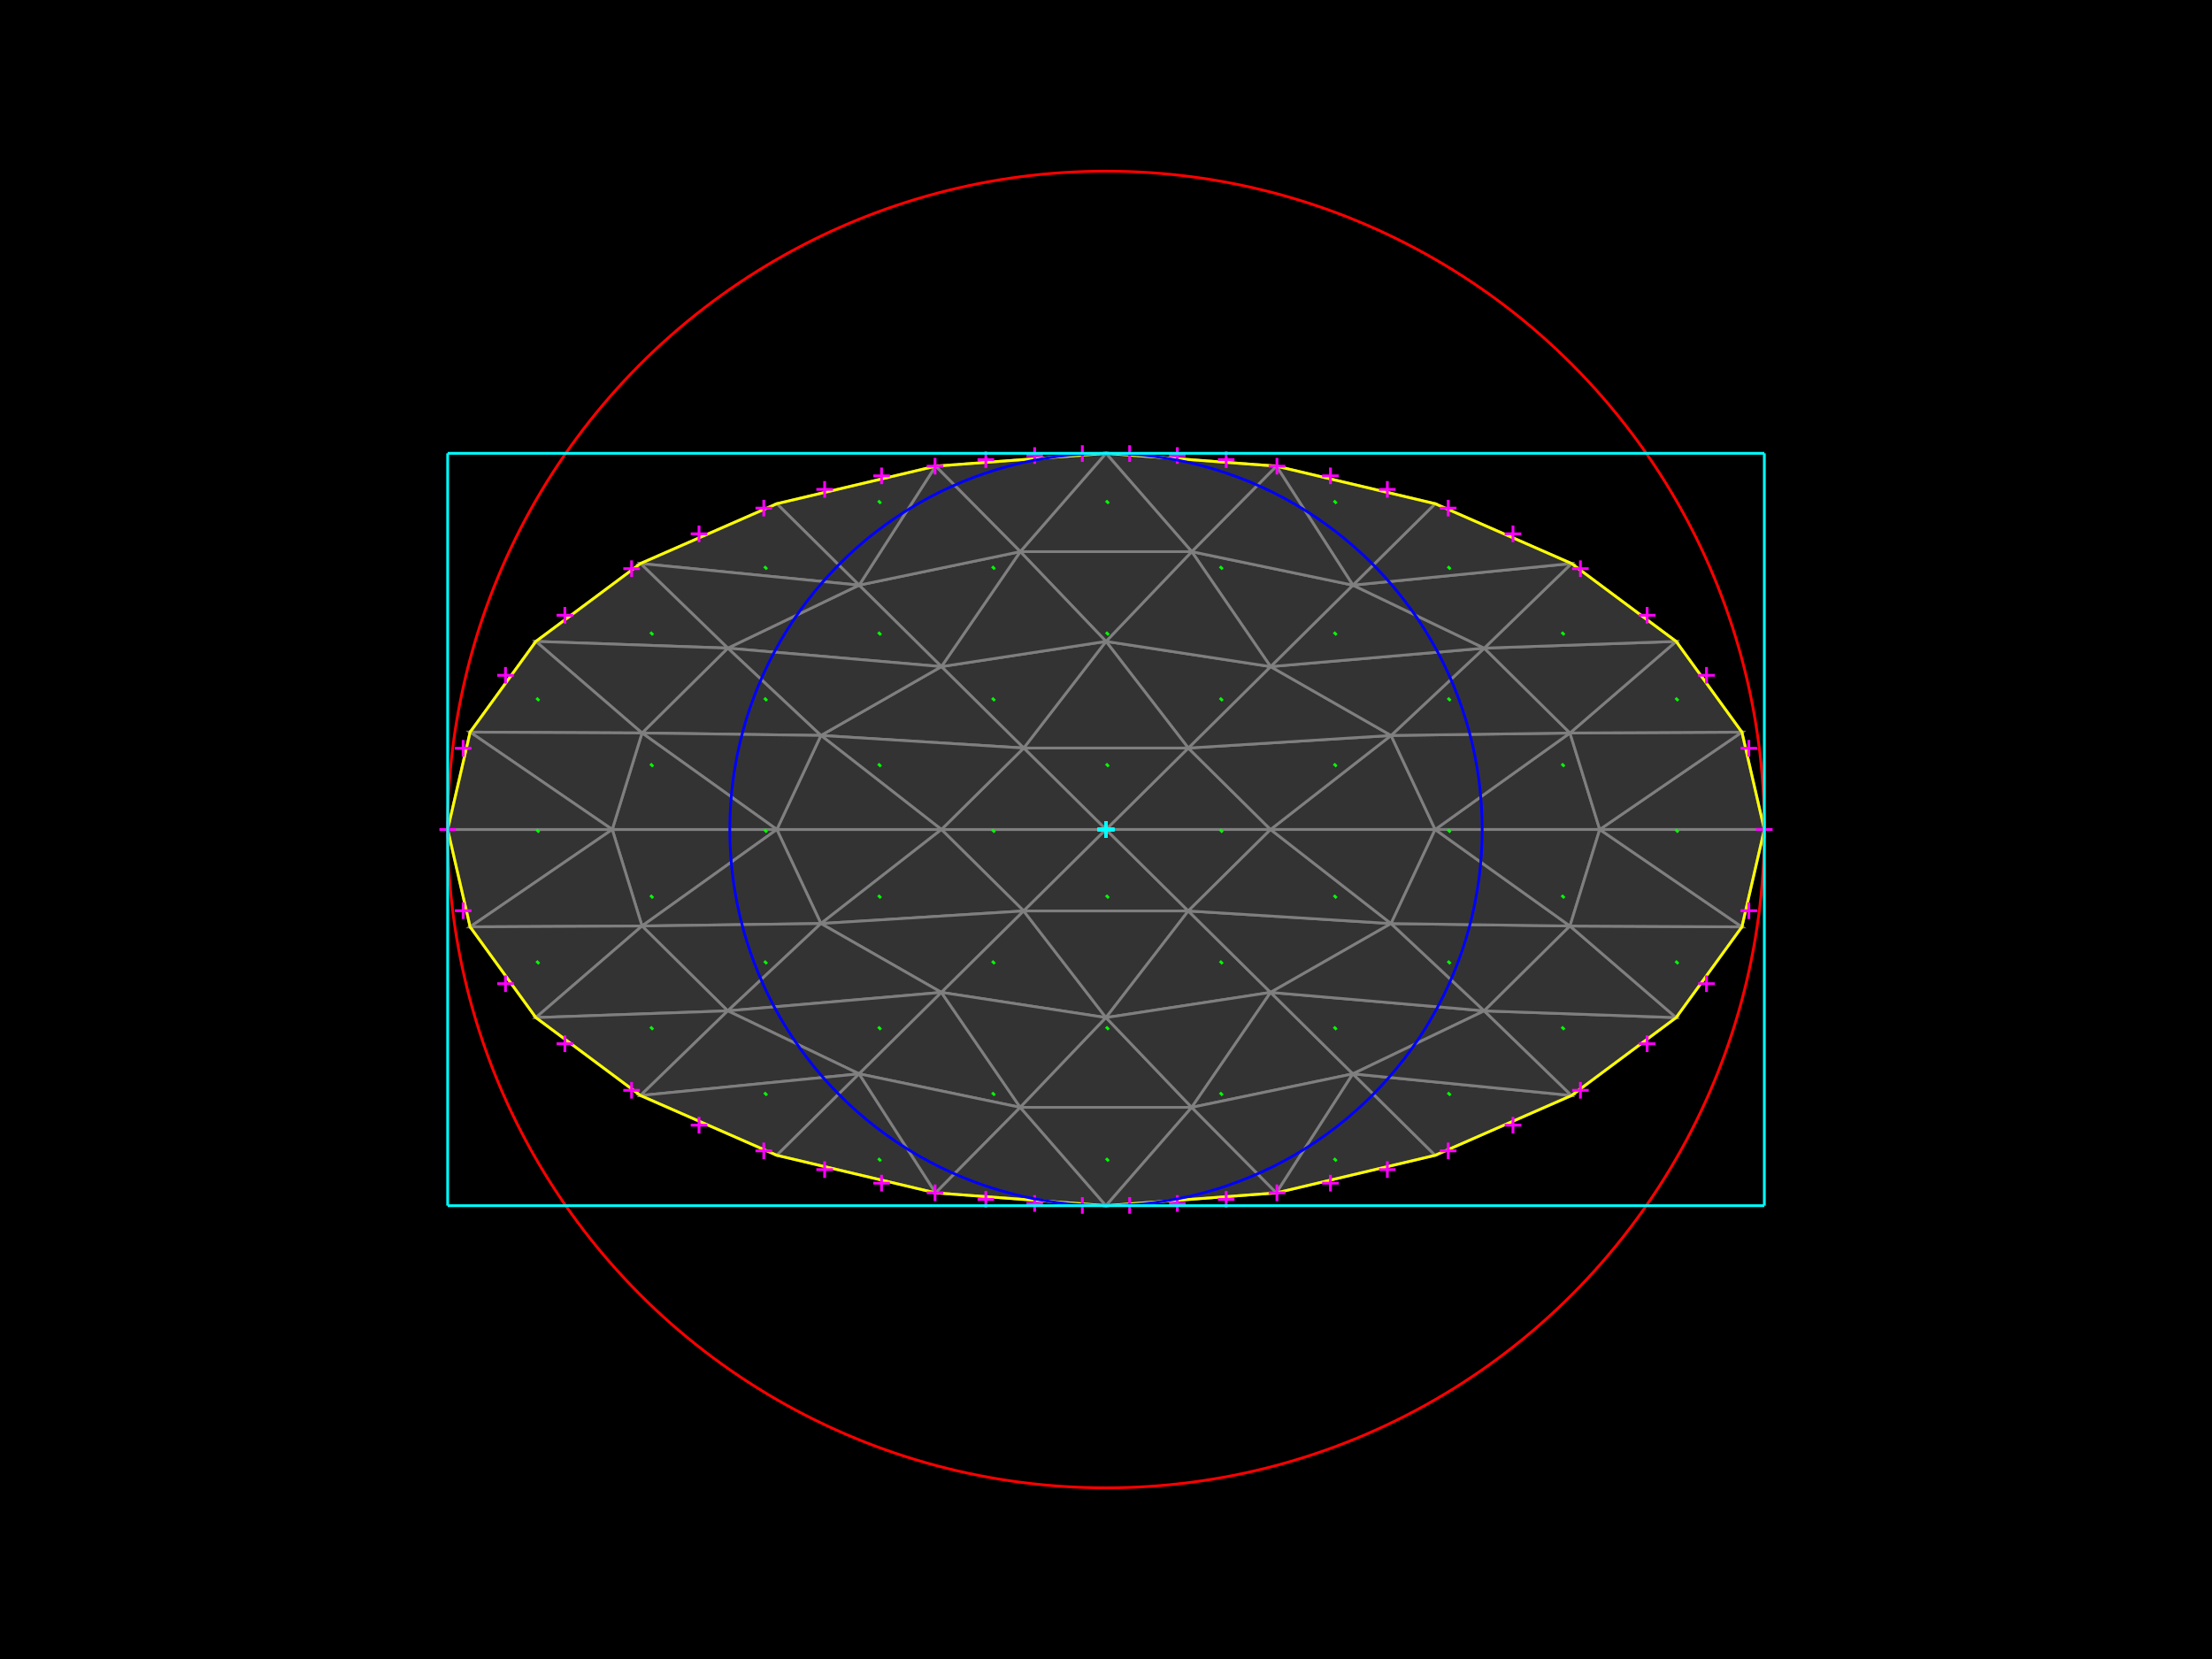 <?xml version="1.0" standalone="no"?>
<svg width="800px" height="600px" version="1.1" xmlns="http://www.w3.org/2000/svg" xmlns:xlink="http://www.w3.org/1999/xlink">
    <rect x="0" y="0" width="800" height="600"  fill="#000000" />
    <defs>
        <g id="dot">
            <line x1="1" y1="1" x2="0" y2="0"  />
        </g>
        <g id="cross">
            <line x1="-3" y1="0" x2="3" y2="0"  />
            <line x1="0" y1="-3" x2="0" y2="3"  />
        </g>
        <g id="square">
            <line x1="-3" y1="-3" x2="-3" y2="3"  />
            <line x1="-3" y1="3" x2="3" y2="3"  />
            <line x1="3" y1="3" x2="3" y2="-3"  />
            <line x1="3" y1="-3" x2="-3" y2="-3"  />
        </g>
        <g id="round">
            <ellipse cx="0" cy="0" rx="3" ry="3"  fill="none" /></g>
        <g id="triangle">
            <line x1="0" y1="-3" x2="-3" y2="3"  />
            <line x1="-3" y1="3" x2="3" y2="3"  />
            <line x1="0" y1="-3" x2="3" y2="3"  />
        </g>
    </defs>
    <polygon fill="#333333" points="429.762,270.543 459.524,300 400,300 " />
    <polygon fill="none" stroke="#7f7f7f" points="429.762,270.543 459.524,300 400,300 " />
    <polygon fill="#333333" points="370.238,329.457 340.476,300 400,300 " />
    <polygon fill="none" stroke="#7f7f7f" points="370.238,329.457 340.476,300 400,300 " />
    <polygon fill="#333333" points="370.238,270.543 429.762,270.543 400,300 " />
    <polygon fill="none" stroke="#7f7f7f" points="370.238,270.543 429.762,270.543 400,300 " />
    <polygon fill="#333333" points="429.762,329.457 370.238,329.457 400,300 " />
    <polygon fill="none" stroke="#7f7f7f" points="429.762,329.457 370.238,329.457 400,300 " />
    <polygon fill="#333333" points="340.476,300 370.238,270.543 400,300 " />
    <polygon fill="none" stroke="#7f7f7f" points="340.476,300 370.238,270.543 400,300 " />
    <polygon fill="#333333" points="459.524,300 429.762,329.457 400,300 " />
    <polygon fill="none" stroke="#7f7f7f" points="459.524,300 429.762,329.457 400,300 " />
    <polygon fill="#333333" points="459.524,300 503.098,265.986 519.048,300 " />
    <polygon fill="none" stroke="#7f7f7f" points="459.524,300 503.098,265.986 519.048,300 " />
    <polygon fill="#333333" points="340.476,300 296.902,334.014 280.952,300 " />
    <polygon fill="none" stroke="#7f7f7f" points="340.476,300 296.902,334.014 280.952,300 " />
    <polygon fill="#333333" points="459.524,300 429.762,270.543 503.098,265.986 " />
    <polygon fill="none" stroke="#7f7f7f" points="459.524,300 429.762,270.543 503.098,265.986 " />
    <polygon fill="#333333" points="340.476,300 370.238,329.457 296.902,334.014 " />
    <polygon fill="none" stroke="#7f7f7f" points="340.476,300 370.238,329.457 296.902,334.014 " />
    <polygon fill="#333333" points="429.762,270.543 459.524,241.087 503.098,265.986 " />
    <polygon fill="none" stroke="#7f7f7f" points="429.762,270.543 459.524,241.087 503.098,265.986 " />
    <polygon fill="#333333" points="370.238,329.457 340.476,358.913 296.902,334.014 " />
    <polygon fill="none" stroke="#7f7f7f" points="370.238,329.457 340.476,358.913 296.902,334.014 " />
    <polygon fill="#333333" points="429.762,270.543 400,231.973 459.524,241.087 " />
    <polygon fill="none" stroke="#7f7f7f" points="429.762,270.543 400,231.973 459.524,241.087 " />
    <polygon fill="#333333" points="370.238,329.457 400,368.027 340.476,358.913 " />
    <polygon fill="none" stroke="#7f7f7f" points="370.238,329.457 400,368.027 340.476,358.913 " />
    <polygon fill="#333333" points="429.762,270.543 370.238,270.543 400,231.973 " />
    <polygon fill="none" stroke="#7f7f7f" points="429.762,270.543 370.238,270.543 400,231.973 " />
    <polygon fill="#333333" points="370.238,329.457 429.762,329.457 400,368.027 " />
    <polygon fill="none" stroke="#7f7f7f" points="370.238,329.457 429.762,329.457 400,368.027 " />
    <polygon fill="#333333" points="370.238,270.543 340.476,241.087 400,231.973 " />
    <polygon fill="none" stroke="#7f7f7f" points="370.238,270.543 340.476,241.087 400,231.973 " />
    <polygon fill="#333333" points="429.762,329.457 459.524,358.913 400,368.027 " />
    <polygon fill="none" stroke="#7f7f7f" points="429.762,329.457 459.524,358.913 400,368.027 " />
    <polygon fill="#333333" points="370.238,270.543 296.902,265.986 340.476,241.087 " />
    <polygon fill="none" stroke="#7f7f7f" points="370.238,270.543 296.902,265.986 340.476,241.087 " />
    <polygon fill="#333333" points="429.762,329.457 503.098,334.014 459.524,358.913 " />
    <polygon fill="none" stroke="#7f7f7f" points="429.762,329.457 503.098,334.014 459.524,358.913 " />
    <polygon fill="#333333" points="370.238,270.543 340.476,300 296.902,265.986 " />
    <polygon fill="none" stroke="#7f7f7f" points="370.238,270.543 340.476,300 296.902,265.986 " />
    <polygon fill="#333333" points="429.762,329.457 459.524,300 503.098,334.014 " />
    <polygon fill="none" stroke="#7f7f7f" points="429.762,329.457 459.524,300 503.098,334.014 " />
    <polygon fill="#333333" points="340.476,300 280.952,300 296.902,265.986 " />
    <polygon fill="none" stroke="#7f7f7f" points="340.476,300 280.952,300 296.902,265.986 " />
    <polygon fill="#333333" points="459.524,300 519.048,300 503.098,334.014 " />
    <polygon fill="none" stroke="#7f7f7f" points="459.524,300 519.048,300 503.098,334.014 " />
    <polygon fill="#333333" points="519.048,300 567.802,265.1 578.571,300 " />
    <polygon fill="none" stroke="#7f7f7f" points="519.048,300 567.802,265.1 578.571,300 " />
    <polygon fill="#333333" points="280.952,300 232.198,334.9 221.429,300 " />
    <polygon fill="none" stroke="#7f7f7f" points="280.952,300 232.198,334.9 221.429,300 " />
    <polygon fill="#333333" points="519.048,300 503.098,265.986 567.802,265.1 " />
    <polygon fill="none" stroke="#7f7f7f" points="519.048,300 503.098,265.986 567.802,265.1 " />
    <polygon fill="#333333" points="280.952,300 296.902,334.014 232.198,334.9 " />
    <polygon fill="none" stroke="#7f7f7f" points="280.952,300 296.902,334.014 232.198,334.9 " />
    <polygon fill="#333333" points="503.098,265.986 536.794,234.409 567.802,265.1 " />
    <polygon fill="none" stroke="#7f7f7f" points="503.098,265.986 536.794,234.409 567.802,265.1 " />
    <polygon fill="#333333" points="296.902,334.014 263.206,365.591 232.198,334.9 " />
    <polygon fill="none" stroke="#7f7f7f" points="296.902,334.014 263.206,365.591 232.198,334.9 " />
    <polygon fill="#333333" points="503.098,265.986 459.524,241.087 536.794,234.409 " />
    <polygon fill="none" stroke="#7f7f7f" points="503.098,265.986 459.524,241.087 536.794,234.409 " />
    <polygon fill="#333333" points="296.902,334.014 340.476,358.913 263.206,365.591 " />
    <polygon fill="none" stroke="#7f7f7f" points="296.902,334.014 340.476,358.913 263.206,365.591 " />
    <polygon fill="#333333" points="459.524,241.087 489.286,211.63 536.794,234.409 " />
    <polygon fill="none" stroke="#7f7f7f" points="459.524,241.087 489.286,211.63 536.794,234.409 " />
    <polygon fill="#333333" points="340.476,358.913 310.714,388.37 263.206,365.591 " />
    <polygon fill="none" stroke="#7f7f7f" points="340.476,358.913 310.714,388.37 263.206,365.591 " />
    <polygon fill="#333333" points="459.524,241.087 431.009,199.509 489.286,211.63 " />
    <polygon fill="none" stroke="#7f7f7f" points="459.524,241.087 431.009,199.509 489.286,211.63 " />
    <polygon fill="#333333" points="340.476,358.913 368.991,400.491 310.714,388.37 " />
    <polygon fill="none" stroke="#7f7f7f" points="340.476,358.913 368.991,400.491 310.714,388.37 " />
    <polygon fill="#333333" points="459.524,241.087 400,231.973 431.009,199.509 " />
    <polygon fill="none" stroke="#7f7f7f" points="459.524,241.087 400,231.973 431.009,199.509 " />
    <polygon fill="#333333" points="340.476,358.913 400,368.027 368.991,400.491 " />
    <polygon fill="none" stroke="#7f7f7f" points="340.476,358.913 400,368.027 368.991,400.491 " />
    <polygon fill="#333333" points="400,231.973 368.991,199.509 431.009,199.509 " />
    <polygon fill="none" stroke="#7f7f7f" points="400,231.973 368.991,199.509 431.009,199.509 " />
    <polygon fill="#333333" points="400,368.027 431.009,400.491 368.991,400.491 " />
    <polygon fill="none" stroke="#7f7f7f" points="400,368.027 431.009,400.491 368.991,400.491 " />
    <polygon fill="#333333" points="400,231.973 340.476,241.087 368.991,199.509 " />
    <polygon fill="none" stroke="#7f7f7f" points="400,231.973 340.476,241.087 368.991,199.509 " />
    <polygon fill="#333333" points="400,368.027 459.524,358.913 431.009,400.491 " />
    <polygon fill="none" stroke="#7f7f7f" points="400,368.027 459.524,358.913 431.009,400.491 " />
    <polygon fill="#333333" points="340.476,241.087 310.714,211.63 368.991,199.509 " />
    <polygon fill="none" stroke="#7f7f7f" points="340.476,241.087 310.714,211.63 368.991,199.509 " />
    <polygon fill="#333333" points="459.524,358.913 489.286,388.37 431.009,400.491 " />
    <polygon fill="none" stroke="#7f7f7f" points="459.524,358.913 489.286,388.37 431.009,400.491 " />
    <polygon fill="#333333" points="340.476,241.087 263.206,234.409 310.714,211.63 " />
    <polygon fill="none" stroke="#7f7f7f" points="340.476,241.087 263.206,234.409 310.714,211.63 " />
    <polygon fill="#333333" points="459.524,358.913 536.794,365.591 489.286,388.37 " />
    <polygon fill="none" stroke="#7f7f7f" points="459.524,358.913 536.794,365.591 489.286,388.37 " />
    <polygon fill="#333333" points="340.476,241.087 296.902,265.986 263.206,234.409 " />
    <polygon fill="none" stroke="#7f7f7f" points="340.476,241.087 296.902,265.986 263.206,234.409 " />
    <polygon fill="#333333" points="459.524,358.913 503.098,334.014 536.794,365.591 " />
    <polygon fill="none" stroke="#7f7f7f" points="459.524,358.913 503.098,334.014 536.794,365.591 " />
    <polygon fill="#333333" points="296.902,265.986 232.198,265.1 263.206,234.409 " />
    <polygon fill="none" stroke="#7f7f7f" points="296.902,265.986 232.198,265.1 263.206,234.409 " />
    <polygon fill="#333333" points="503.098,334.014 567.802,334.9 536.794,365.591 " />
    <polygon fill="none" stroke="#7f7f7f" points="503.098,334.014 567.802,334.9 536.794,365.591 " />
    <polygon fill="#333333" points="296.902,265.986 280.952,300 232.198,265.1 " />
    <polygon fill="none" stroke="#7f7f7f" points="296.902,265.986 280.952,300 232.198,265.1 " />
    <polygon fill="#333333" points="503.098,334.014 519.048,300 567.802,334.9 " />
    <polygon fill="none" stroke="#7f7f7f" points="503.098,334.014 519.048,300 567.802,334.9 " />
    <polygon fill="#333333" points="280.952,300 221.429,300 232.198,265.1 " />
    <polygon fill="none" stroke="#7f7f7f" points="280.952,300 221.429,300 232.198,265.1 " />
    <polygon fill="#333333" points="519.048,300 578.571,300 567.802,334.9 " />
    <polygon fill="none" stroke="#7f7f7f" points="519.048,300 578.571,300 567.802,334.9 " />
    <polygon fill="#333333" points="578.571,300 629.982,264.787 638.095,300 " />
    <polygon fill="none" stroke="#7f7f7f" points="578.571,300 629.982,264.787 638.095,300 " />
    <polygon fill="#333333" points="221.429,300 170.018,335.213 161.905,300 " />
    <polygon fill="none" stroke="#7f7f7f" points="221.429,300 170.018,335.213 161.905,300 " />
    <polygon fill="#333333" points="578.571,300 567.802,265.1 629.982,264.787 " />
    <polygon fill="none" stroke="#7f7f7f" points="578.571,300 567.802,265.1 629.982,264.787 " />
    <polygon fill="#333333" points="221.429,300 232.198,334.9 170.018,335.213 " />
    <polygon fill="none" stroke="#7f7f7f" points="221.429,300 232.198,334.9 170.018,335.213 " />
    <polygon fill="#333333" points="567.802,265.1 606.197,231.973 629.982,264.787 " />
    <polygon fill="none" stroke="#7f7f7f" points="567.802,265.1 606.197,231.973 629.982,264.787 " />
    <polygon fill="#333333" points="232.198,334.9 193.803,368.027 170.018,335.213 " />
    <polygon fill="none" stroke="#7f7f7f" points="232.198,334.9 193.803,368.027 170.018,335.213 " />
    <polygon fill="#333333" points="567.802,265.1 536.794,234.409 606.197,231.973 " />
    <polygon fill="none" stroke="#7f7f7f" points="567.802,265.1 536.794,234.409 606.197,231.973 " />
    <polygon fill="#333333" points="232.198,334.9 263.206,365.591 193.803,368.027 " />
    <polygon fill="none" stroke="#7f7f7f" points="232.198,334.9 263.206,365.591 193.803,368.027 " />
    <polygon fill="#333333" points="536.794,234.409 568.359,203.795 606.197,231.973 " />
    <polygon fill="none" stroke="#7f7f7f" points="536.794,234.409 568.359,203.795 606.197,231.973 " />
    <polygon fill="#333333" points="263.206,365.591 231.641,396.205 193.803,368.027 " />
    <polygon fill="none" stroke="#7f7f7f" points="263.206,365.591 231.641,396.205 193.803,368.027 " />
    <polygon fill="#333333" points="536.794,234.409 489.286,211.63 568.359,203.795 " />
    <polygon fill="none" stroke="#7f7f7f" points="536.794,234.409 489.286,211.63 568.359,203.795 " />
    <polygon fill="#333333" points="263.206,365.591 310.714,388.37 231.641,396.205 " />
    <polygon fill="none" stroke="#7f7f7f" points="263.206,365.591 310.714,388.37 231.641,396.205 " />
    <polygon fill="#333333" points="489.286,211.63 519.048,182.173 568.359,203.795 " />
    <polygon fill="none" stroke="#7f7f7f" points="489.286,211.63 519.048,182.173 568.359,203.795 " />
    <polygon fill="#333333" points="310.714,388.37 280.952,417.827 231.641,396.205 " />
    <polygon fill="none" stroke="#7f7f7f" points="310.714,388.37 280.952,417.827 231.641,396.205 " />
    <polygon fill="#333333" points="489.286,211.63 461.624,168.582 519.048,182.173 " />
    <polygon fill="none" stroke="#7f7f7f" points="489.286,211.63 461.624,168.582 519.048,182.173 " />
    <polygon fill="#333333" points="310.714,388.37 338.376,431.418 280.952,417.827 " />
    <polygon fill="none" stroke="#7f7f7f" points="310.714,388.37 338.376,431.418 280.952,417.827 " />
    <polygon fill="#333333" points="489.286,211.63 431.009,199.509 461.624,168.582 " />
    <polygon fill="none" stroke="#7f7f7f" points="489.286,211.63 431.009,199.509 461.624,168.582 " />
    <polygon fill="#333333" points="310.714,388.37 368.991,400.491 338.376,431.418 " />
    <polygon fill="none" stroke="#7f7f7f" points="310.714,388.37 368.991,400.491 338.376,431.418 " />
    <polygon fill="#333333" points="431.009,199.509 400,163.946 461.624,168.582 " />
    <polygon fill="none" stroke="#7f7f7f" points="431.009,199.509 400,163.946 461.624,168.582 " />
    <polygon fill="#333333" points="368.991,400.491 400,436.054 338.376,431.418 " />
    <polygon fill="none" stroke="#7f7f7f" points="368.991,400.491 400,436.054 338.376,431.418 " />
    <polygon fill="#333333" points="431.009,199.509 368.991,199.509 400,163.946 " />
    <polygon fill="none" stroke="#7f7f7f" points="431.009,199.509 368.991,199.509 400,163.946 " />
    <polygon fill="#333333" points="368.991,400.491 431.009,400.491 400,436.054 " />
    <polygon fill="none" stroke="#7f7f7f" points="368.991,400.491 431.009,400.491 400,436.054 " />
    <polygon fill="#333333" points="368.991,199.509 338.376,168.582 400,163.946 " />
    <polygon fill="none" stroke="#7f7f7f" points="368.991,199.509 338.376,168.582 400,163.946 " />
    <polygon fill="#333333" points="431.009,400.491 461.624,431.418 400,436.054 " />
    <polygon fill="none" stroke="#7f7f7f" points="431.009,400.491 461.624,431.418 400,436.054 " />
    <polygon fill="#333333" points="368.991,199.509 310.714,211.63 338.376,168.582 " />
    <polygon fill="none" stroke="#7f7f7f" points="368.991,199.509 310.714,211.63 338.376,168.582 " />
    <polygon fill="#333333" points="431.009,400.491 489.286,388.37 461.624,431.418 " />
    <polygon fill="none" stroke="#7f7f7f" points="431.009,400.491 489.286,388.37 461.624,431.418 " />
    <polygon fill="#333333" points="310.714,211.63 280.952,182.173 338.376,168.582 " />
    <polygon fill="none" stroke="#7f7f7f" points="310.714,211.63 280.952,182.173 338.376,168.582 " />
    <polygon fill="#333333" points="489.286,388.37 519.048,417.827 461.624,431.418 " />
    <polygon fill="none" stroke="#7f7f7f" points="489.286,388.37 519.048,417.827 461.624,431.418 " />
    <polygon fill="#333333" points="310.714,211.63 231.641,203.795 280.952,182.173 " />
    <polygon fill="none" stroke="#7f7f7f" points="310.714,211.63 231.641,203.795 280.952,182.173 " />
    <polygon fill="#333333" points="489.286,388.37 568.359,396.205 519.048,417.827 " />
    <polygon fill="none" stroke="#7f7f7f" points="489.286,388.37 568.359,396.205 519.048,417.827 " />
    <polygon fill="#333333" points="310.714,211.63 263.206,234.409 231.641,203.795 " />
    <polygon fill="none" stroke="#7f7f7f" points="310.714,211.63 263.206,234.409 231.641,203.795 " />
    <polygon fill="#333333" points="489.286,388.37 536.794,365.591 568.359,396.205 " />
    <polygon fill="none" stroke="#7f7f7f" points="489.286,388.37 536.794,365.591 568.359,396.205 " />
    <polygon fill="#333333" points="263.206,234.409 193.803,231.973 231.641,203.795 " />
    <polygon fill="none" stroke="#7f7f7f" points="263.206,234.409 193.803,231.973 231.641,203.795 " />
    <polygon fill="#333333" points="536.794,365.591 606.197,368.027 568.359,396.205 " />
    <polygon fill="none" stroke="#7f7f7f" points="536.794,365.591 606.197,368.027 568.359,396.205 " />
    <polygon fill="#333333" points="263.206,234.409 232.198,265.1 193.803,231.973 " />
    <polygon fill="none" stroke="#7f7f7f" points="263.206,234.409 232.198,265.1 193.803,231.973 " />
    <polygon fill="#333333" points="536.794,365.591 567.802,334.9 606.197,368.027 " />
    <polygon fill="none" stroke="#7f7f7f" points="536.794,365.591 567.802,334.9 606.197,368.027 " />
    <polygon fill="#333333" points="232.198,265.1 170.018,264.787 193.803,231.973 " />
    <polygon fill="none" stroke="#7f7f7f" points="232.198,265.1 170.018,264.787 193.803,231.973 " />
    <polygon fill="#333333" points="567.802,334.9 629.982,335.213 606.197,368.027 " />
    <polygon fill="none" stroke="#7f7f7f" points="567.802,334.9 629.982,335.213 606.197,368.027 " />
    <polygon fill="#333333" points="232.198,265.1 221.429,300 170.018,264.787 " />
    <polygon fill="none" stroke="#7f7f7f" points="232.198,265.1 221.429,300 170.018,264.787 " />
    <polygon fill="#333333" points="567.802,334.9 578.571,300 629.982,335.213 " />
    <polygon fill="none" stroke="#7f7f7f" points="567.802,334.9 578.571,300 629.982,335.213 " />
    <polygon fill="#333333" points="221.429,300 161.905,300 170.018,264.787 " />
    <polygon fill="none" stroke="#7f7f7f" points="221.429,300 161.905,300 170.018,264.787 " />
    <polygon fill="#333333" points="578.571,300 638.095,300 629.982,335.213 " />
    <polygon fill="none" stroke="#7f7f7f" points="578.571,300 638.095,300 629.982,335.213 " />
    <polygon fill="none" stroke="#ffff00" points="638.095,300 629.982,264.787 606.197,231.973 568.359,203.795 519.048,182.173 461.624,168.582 400,163.946 338.376,168.582 280.952,182.173 231.641,203.795 193.803,231.973 170.018,264.787 161.905,300 170.018,335.213 193.803,368.027 231.641,396.205 280.952,417.827 338.376,431.418 400,436.054 461.624,431.418 519.048,417.827 568.359,396.205 606.197,368.027 629.982,335.213 " />
    <use x="638.095" y="300" xlink:href="#cross"  stroke="#ff00ff" />
    <use x="400" y="300" xlink:href="#cross"  stroke="#00ffff" />
    <use x="632.482" y="270.631" xlink:href="#cross"  stroke="#ff00ff" />
    <use x="400" y="300" xlink:href="#cross"  stroke="#00ffff" />
    <use x="617.179" y="244.238" xlink:href="#cross"  stroke="#ff00ff" />
    <use x="400" y="300" xlink:href="#cross"  stroke="#00ffff" />
    <use x="595.708" y="222.514" xlink:href="#cross"  stroke="#ff00ff" />
    <use x="400" y="300" xlink:href="#cross"  stroke="#00ffff" />
    <use x="571.581" y="205.672" xlink:href="#cross"  stroke="#ff00ff" />
    <use x="400" y="300" xlink:href="#cross"  stroke="#00ffff" />
    <use x="547.192" y="193.059" xlink:href="#cross"  stroke="#ff00ff" />
    <use x="400" y="300" xlink:href="#cross"  stroke="#00ffff" />
    <use x="523.769" y="183.773" xlink:href="#cross"  stroke="#ff00ff" />
    <use x="400" y="300" xlink:href="#cross"  stroke="#00ffff" />
    <use x="501.757" y="176.997" xlink:href="#cross"  stroke="#ff00ff" />
    <use x="400" y="300" xlink:href="#cross"  stroke="#00ffff" />
    <use x="481.17" y="172.096" xlink:href="#cross"  stroke="#ff00ff" />
    <use x="400" y="300" xlink:href="#cross"  stroke="#00ffff" />
    <use x="461.826" y="168.613" xlink:href="#cross"  stroke="#ff00ff" />
    <use x="400" y="300" xlink:href="#cross"  stroke="#00ffff" />
    <use x="443.464" y="166.232" xlink:href="#cross"  stroke="#ff00ff" />
    <use x="400" y="300" xlink:href="#cross"  stroke="#00ffff" />
    <use x="425.801" y="164.747" xlink:href="#cross"  stroke="#ff00ff" />
    <use x="400" y="300" xlink:href="#cross"  stroke="#00ffff" />
    <use x="408.554" y="164.033" xlink:href="#cross"  stroke="#ff00ff" />
    <use x="400" y="300" xlink:href="#cross"  stroke="#00ffff" />
    <use x="391.446" y="164.033" xlink:href="#cross"  stroke="#ff00ff" />
    <use x="400" y="300" xlink:href="#cross"  stroke="#00ffff" />
    <use x="374.199" y="164.747" xlink:href="#cross"  stroke="#ff00ff" />
    <use x="400" y="300" xlink:href="#cross"  stroke="#00ffff" />
    <use x="356.536" y="166.232" xlink:href="#cross"  stroke="#ff00ff" />
    <use x="400" y="300" xlink:href="#cross"  stroke="#00ffff" />
    <use x="338.174" y="168.613" xlink:href="#cross"  stroke="#ff00ff" />
    <use x="400" y="300" xlink:href="#cross"  stroke="#00ffff" />
    <use x="318.83" y="172.096" xlink:href="#cross"  stroke="#ff00ff" />
    <use x="400" y="300" xlink:href="#cross"  stroke="#00ffff" />
    <use x="298.243" y="176.997" xlink:href="#cross"  stroke="#ff00ff" />
    <use x="400" y="300" xlink:href="#cross"  stroke="#00ffff" />
    <use x="276.231" y="183.773" xlink:href="#cross"  stroke="#ff00ff" />
    <use x="400" y="300" xlink:href="#cross"  stroke="#00ffff" />
    <use x="252.808" y="193.059" xlink:href="#cross"  stroke="#ff00ff" />
    <use x="400" y="300" xlink:href="#cross"  stroke="#00ffff" />
    <use x="228.419" y="205.672" xlink:href="#cross"  stroke="#ff00ff" />
    <use x="400" y="300" xlink:href="#cross"  stroke="#00ffff" />
    <use x="204.292" y="222.514" xlink:href="#cross"  stroke="#ff00ff" />
    <use x="400" y="300" xlink:href="#cross"  stroke="#00ffff" />
    <use x="182.821" y="244.238" xlink:href="#cross"  stroke="#ff00ff" />
    <use x="400" y="300" xlink:href="#cross"  stroke="#00ffff" />
    <use x="167.518" y="270.631" xlink:href="#cross"  stroke="#ff00ff" />
    <use x="400" y="300" xlink:href="#cross"  stroke="#00ffff" />
    <use x="161.905" y="300" xlink:href="#cross"  stroke="#ff00ff" />
    <use x="400" y="300" xlink:href="#cross"  stroke="#00ffff" />
    <use x="167.518" y="329.369" xlink:href="#cross"  stroke="#ff00ff" />
    <use x="400" y="300" xlink:href="#cross"  stroke="#00ffff" />
    <use x="182.821" y="355.762" xlink:href="#cross"  stroke="#ff00ff" />
    <use x="400" y="300" xlink:href="#cross"  stroke="#00ffff" />
    <use x="204.292" y="377.486" xlink:href="#cross"  stroke="#ff00ff" />
    <use x="400" y="300" xlink:href="#cross"  stroke="#00ffff" />
    <use x="228.419" y="394.328" xlink:href="#cross"  stroke="#ff00ff" />
    <use x="400" y="300" xlink:href="#cross"  stroke="#00ffff" />
    <use x="252.808" y="406.941" xlink:href="#cross"  stroke="#ff00ff" />
    <use x="400" y="300" xlink:href="#cross"  stroke="#00ffff" />
    <use x="276.231" y="416.227" xlink:href="#cross"  stroke="#ff00ff" />
    <use x="400" y="300" xlink:href="#cross"  stroke="#00ffff" />
    <use x="298.243" y="423.003" xlink:href="#cross"  stroke="#ff00ff" />
    <use x="400" y="300" xlink:href="#cross"  stroke="#00ffff" />
    <use x="318.83" y="427.904" xlink:href="#cross"  stroke="#ff00ff" />
    <use x="400" y="300" xlink:href="#cross"  stroke="#00ffff" />
    <use x="338.174" y="431.387" xlink:href="#cross"  stroke="#ff00ff" />
    <use x="400" y="300" xlink:href="#cross"  stroke="#00ffff" />
    <use x="356.536" y="433.768" xlink:href="#cross"  stroke="#ff00ff" />
    <use x="400" y="300" xlink:href="#cross"  stroke="#00ffff" />
    <use x="374.199" y="435.253" xlink:href="#cross"  stroke="#ff00ff" />
    <use x="400" y="300" xlink:href="#cross"  stroke="#00ffff" />
    <use x="391.446" y="435.967" xlink:href="#cross"  stroke="#ff00ff" />
    <use x="400" y="300" xlink:href="#cross"  stroke="#00ffff" />
    <use x="408.554" y="435.967" xlink:href="#cross"  stroke="#ff00ff" />
    <use x="400" y="300" xlink:href="#cross"  stroke="#00ffff" />
    <use x="425.801" y="435.253" xlink:href="#cross"  stroke="#ff00ff" />
    <use x="400" y="300" xlink:href="#cross"  stroke="#00ffff" />
    <use x="443.464" y="433.768" xlink:href="#cross"  stroke="#ff00ff" />
    <use x="400" y="300" xlink:href="#cross"  stroke="#00ffff" />
    <use x="461.826" y="431.387" xlink:href="#cross"  stroke="#ff00ff" />
    <use x="400" y="300" xlink:href="#cross"  stroke="#00ffff" />
    <use x="481.17" y="427.904" xlink:href="#cross"  stroke="#ff00ff" />
    <use x="400" y="300" xlink:href="#cross"  stroke="#00ffff" />
    <use x="501.757" y="423.003" xlink:href="#cross"  stroke="#ff00ff" />
    <use x="400" y="300" xlink:href="#cross"  stroke="#00ffff" />
    <use x="523.769" y="416.227" xlink:href="#cross"  stroke="#ff00ff" />
    <use x="400" y="300" xlink:href="#cross"  stroke="#00ffff" />
    <use x="547.192" y="406.941" xlink:href="#cross"  stroke="#ff00ff" />
    <use x="400" y="300" xlink:href="#cross"  stroke="#00ffff" />
    <use x="571.581" y="394.328" xlink:href="#cross"  stroke="#ff00ff" />
    <use x="400" y="300" xlink:href="#cross"  stroke="#00ffff" />
    <use x="595.708" y="377.486" xlink:href="#cross"  stroke="#ff00ff" />
    <use x="400" y="300" xlink:href="#cross"  stroke="#00ffff" />
    <use x="617.179" y="355.762" xlink:href="#cross"  stroke="#ff00ff" />
    <use x="400" y="300" xlink:href="#cross"  stroke="#00ffff" />
    <use x="632.482" y="329.369" xlink:href="#cross"  stroke="#ff00ff" />
    <use x="400" y="300" xlink:href="#cross"  stroke="#00ffff" />
    <ellipse cx="400" cy="300" rx="238.095" ry="238.095"  stroke="#ff0000" fill="none" />
    <ellipse cx="400" cy="300" rx="136.054" ry="136.054"  stroke="#0000ff" fill="none" />
    <line x1="161.905" y1="436.054" x2="638.095" y2="436.054"  stroke="#00ffff" />
    <line x1="638.095" y1="163.946" x2="638.095" y2="436.054"  stroke="#00ffff" />
    <line x1="638.095" y1="163.946" x2="161.905" y2="163.946"  stroke="#00ffff" />
    <line x1="161.905" y1="436.054" x2="161.905" y2="163.946"  stroke="#00ffff" />
    <use x="441.198" y="252.429" xlink:href="#dot"  stroke="#00ff00" />
    <use x="358.802" y="252.429" xlink:href="#dot"  stroke="#00ff00" />
    <use x="441.198" y="347.571" xlink:href="#dot"  stroke="#00ff00" />
    <use x="358.802" y="347.571" xlink:href="#dot"  stroke="#00ff00" />
    <use x="441.198" y="204.857" xlink:href="#dot"  stroke="#00ff00" />
    <use x="358.802" y="204.857" xlink:href="#dot"  stroke="#00ff00" />
    <use x="441.198" y="395.143" xlink:href="#dot"  stroke="#00ff00" />
    <use x="358.802" y="395.143" xlink:href="#dot"  stroke="#00ff00" />
    <use x="482.396" y="276.214" xlink:href="#dot"  stroke="#00ff00" />
    <use x="317.604" y="276.214" xlink:href="#dot"  stroke="#00ff00" />
    <use x="482.396" y="323.786" xlink:href="#dot"  stroke="#00ff00" />
    <use x="317.604" y="323.786" xlink:href="#dot"  stroke="#00ff00" />
    <use x="482.396" y="228.643" xlink:href="#dot"  stroke="#00ff00" />
    <use x="317.604" y="228.643" xlink:href="#dot"  stroke="#00ff00" />
    <use x="482.396" y="371.357" xlink:href="#dot"  stroke="#00ff00" />
    <use x="317.604" y="371.357" xlink:href="#dot"  stroke="#00ff00" />
    <use x="482.396" y="181.071" xlink:href="#dot"  stroke="#00ff00" />
    <use x="317.604" y="181.071" xlink:href="#dot"  stroke="#00ff00" />
    <use x="482.396" y="418.929" xlink:href="#dot"  stroke="#00ff00" />
    <use x="317.604" y="418.929" xlink:href="#dot"  stroke="#00ff00" />
    <use x="523.594" y="252.429" xlink:href="#dot"  stroke="#00ff00" />
    <use x="276.406" y="252.429" xlink:href="#dot"  stroke="#00ff00" />
    <use x="523.594" y="347.571" xlink:href="#dot"  stroke="#00ff00" />
    <use x="276.406" y="347.571" xlink:href="#dot"  stroke="#00ff00" />
    <use x="523.594" y="204.857" xlink:href="#dot"  stroke="#00ff00" />
    <use x="276.406" y="204.857" xlink:href="#dot"  stroke="#00ff00" />
    <use x="523.594" y="395.143" xlink:href="#dot"  stroke="#00ff00" />
    <use x="276.406" y="395.143" xlink:href="#dot"  stroke="#00ff00" />
    <use x="564.792" y="276.214" xlink:href="#dot"  stroke="#00ff00" />
    <use x="235.208" y="276.214" xlink:href="#dot"  stroke="#00ff00" />
    <use x="564.792" y="323.786" xlink:href="#dot"  stroke="#00ff00" />
    <use x="235.208" y="323.786" xlink:href="#dot"  stroke="#00ff00" />
    <use x="564.792" y="228.643" xlink:href="#dot"  stroke="#00ff00" />
    <use x="235.208" y="228.643" xlink:href="#dot"  stroke="#00ff00" />
    <use x="564.792" y="371.357" xlink:href="#dot"  stroke="#00ff00" />
    <use x="235.208" y="371.357" xlink:href="#dot"  stroke="#00ff00" />
    <use x="605.99" y="252.429" xlink:href="#dot"  stroke="#00ff00" />
    <use x="194.01" y="252.429" xlink:href="#dot"  stroke="#00ff00" />
    <use x="605.99" y="347.571" xlink:href="#dot"  stroke="#00ff00" />
    <use x="194.01" y="347.571" xlink:href="#dot"  stroke="#00ff00" />
    <use x="400" y="276.214" xlink:href="#dot"  stroke="#00ff00" />
    <use x="400" y="323.786" xlink:href="#dot"  stroke="#00ff00" />
    <use x="400" y="228.643" xlink:href="#dot"  stroke="#00ff00" />
    <use x="400" y="371.357" xlink:href="#dot"  stroke="#00ff00" />
    <use x="400" y="181.071" xlink:href="#dot"  stroke="#00ff00" />
    <use x="400" y="418.929" xlink:href="#dot"  stroke="#00ff00" />
    <use x="441.198" y="300" xlink:href="#dot"  stroke="#00ff00" />
    <use x="358.802" y="300" xlink:href="#dot"  stroke="#00ff00" />
    <use x="523.594" y="300" xlink:href="#dot"  stroke="#00ff00" />
    <use x="276.406" y="300" xlink:href="#dot"  stroke="#00ff00" />
    <use x="605.99" y="300" xlink:href="#dot"  stroke="#00ff00" />
    <use x="194.01" y="300" xlink:href="#dot"  stroke="#00ff00" />
</svg>
